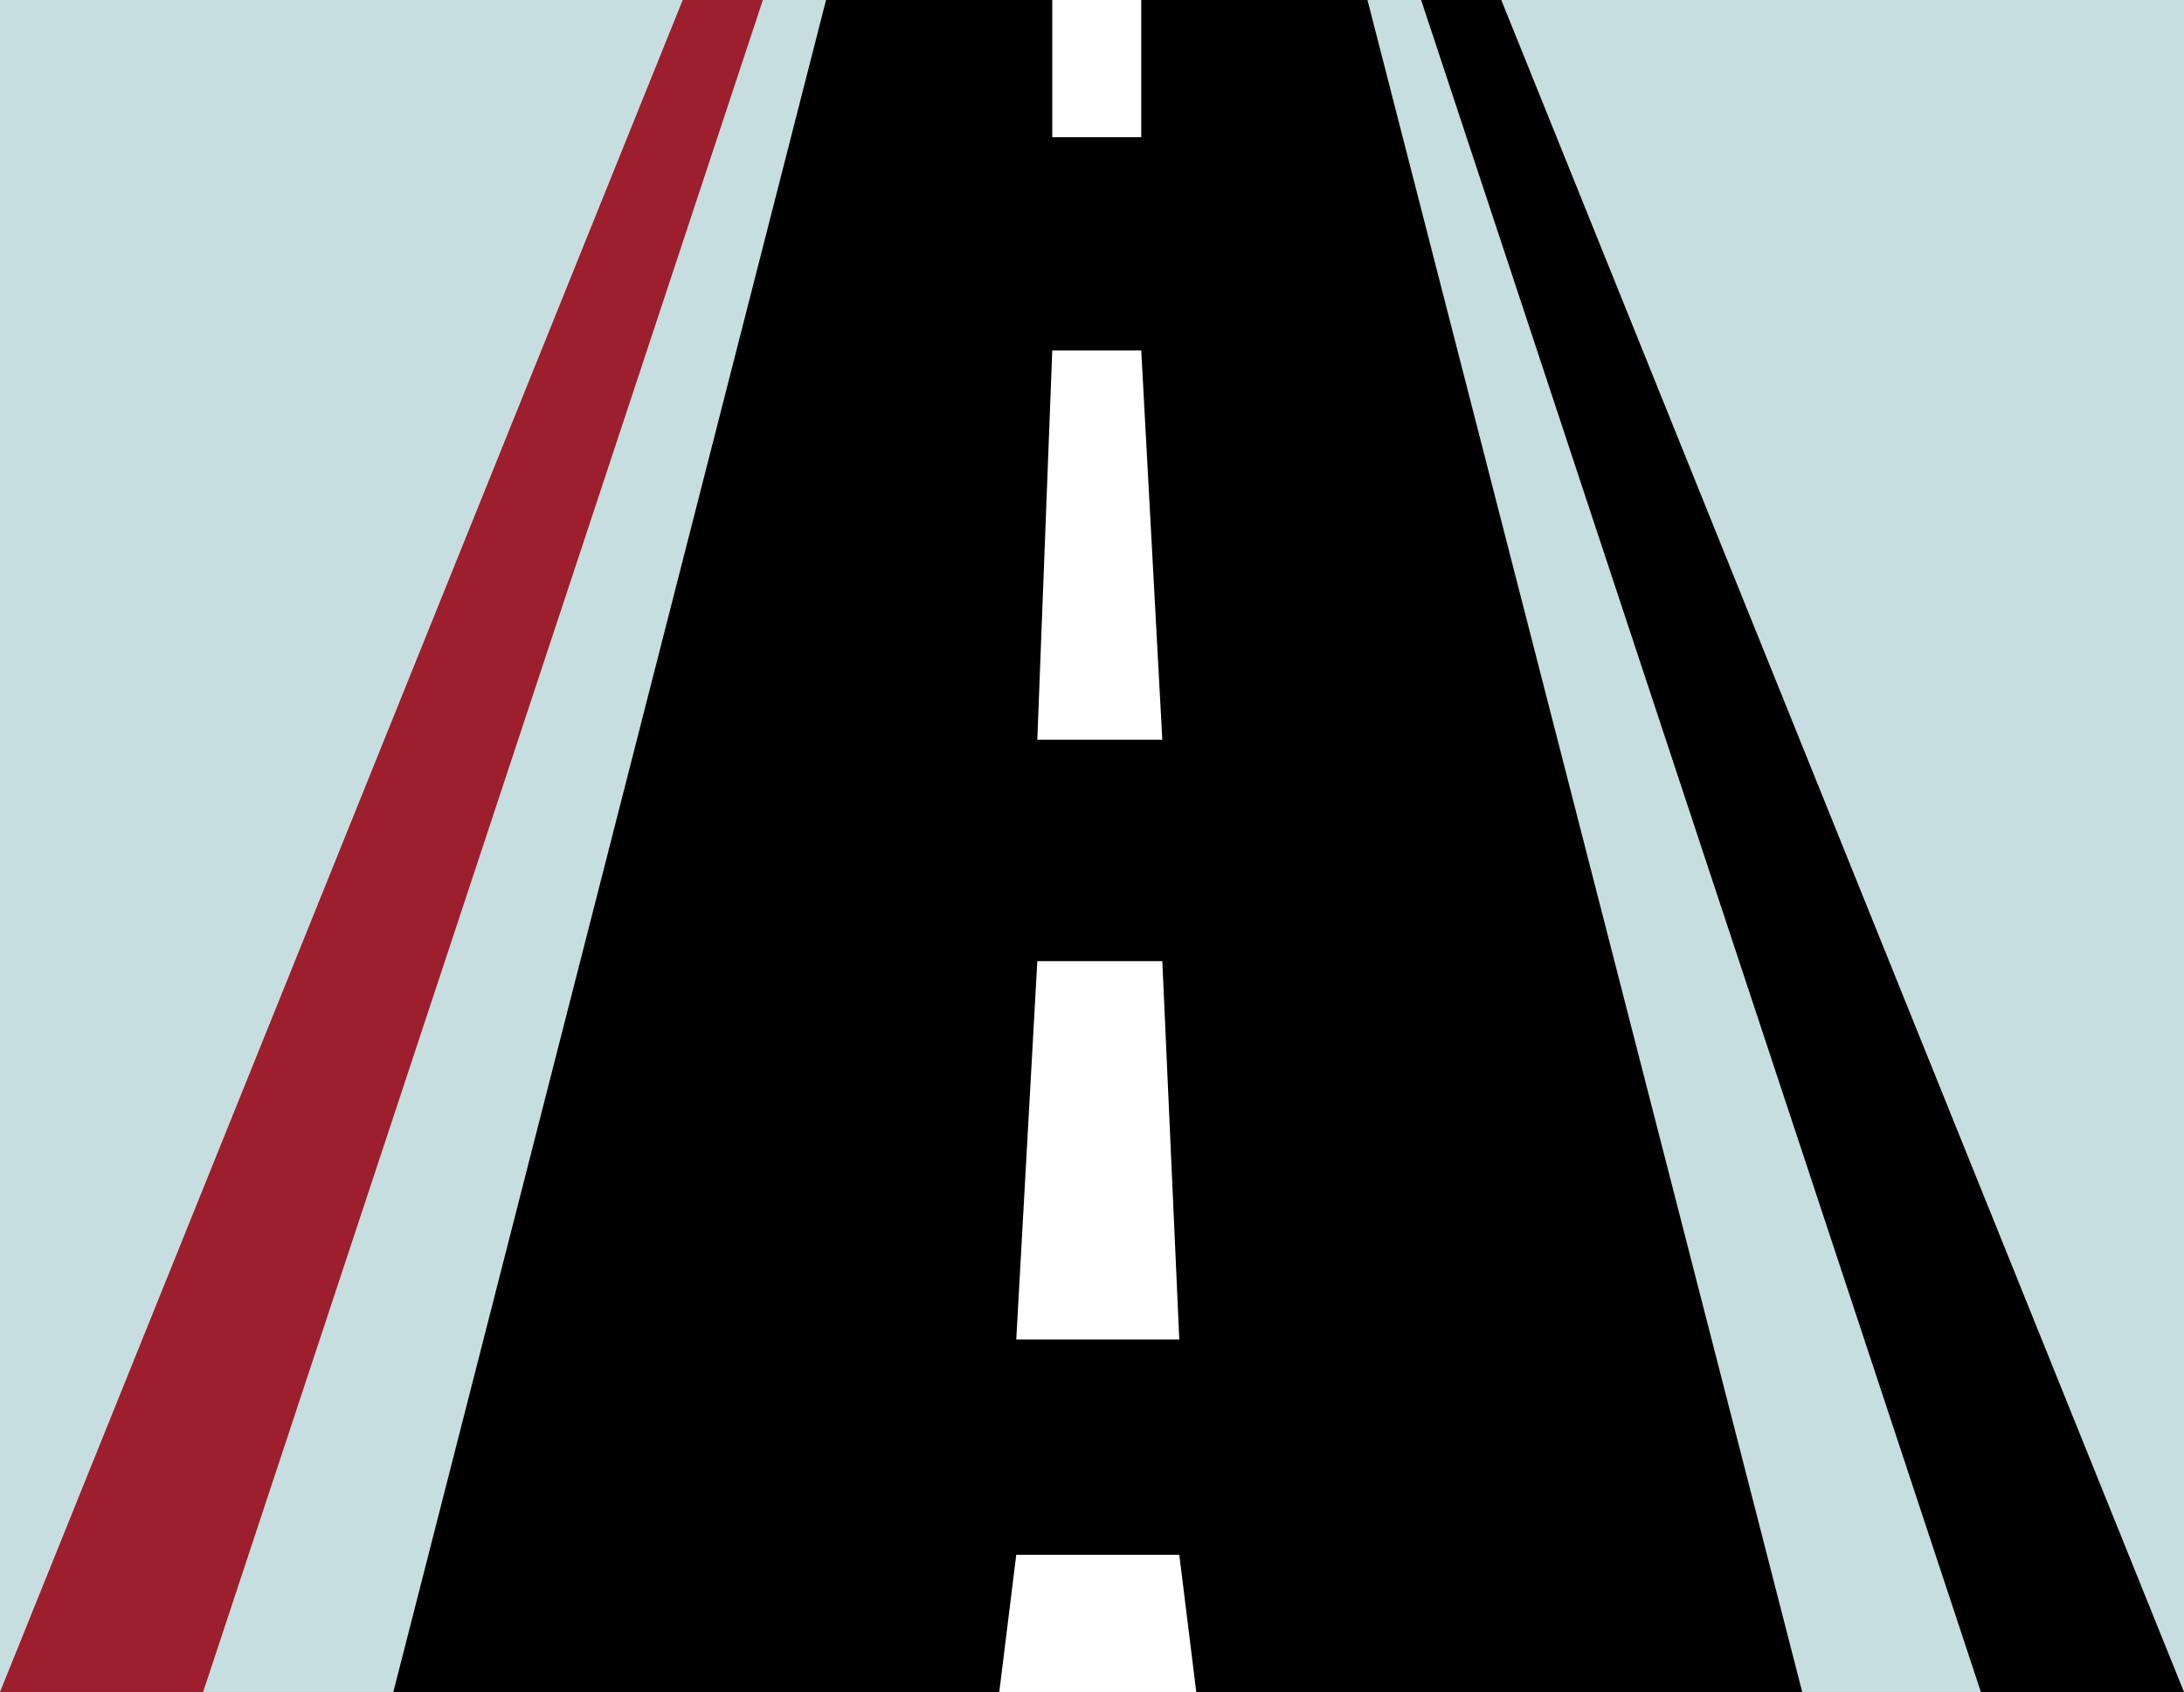 <svg xmlns="http://www.w3.org/2000/svg" viewBox="0 0 32.15 24.91"><defs><style>.a{fill:#c7dee0;}.b{fill:#9d1e2d;}.c{fill:#fff;}</style></defs><title>EventsBanner_right</title><rect class="a" width="32.15" height="24.91"/><polygon points="26.53 24.91 5.79 24.91 12.16 0 20.13 0 26.53 24.91"/><polygon class="b" points="2.99 24.91 0 24.91 10.05 0 11.23 0 2.99 24.91"/><polygon points="29.16 24.91 32.15 24.91 22.1 0 20.92 0 29.16 24.91"/><rect class="c" x="15.49" width="1.31" height="2.02"/><polygon class="c" points="17.11 10.89 15.27 10.89 15.49 5.16 16.8 5.16 17.11 10.89"/><polygon class="c" points="17.36 19.72 14.96 19.72 15.27 14.15 17.11 14.15 17.36 19.72"/><polygon class="c" points="17.61 24.91 14.71 24.91 14.96 22.89 17.36 22.89 17.61 24.91"/></svg>